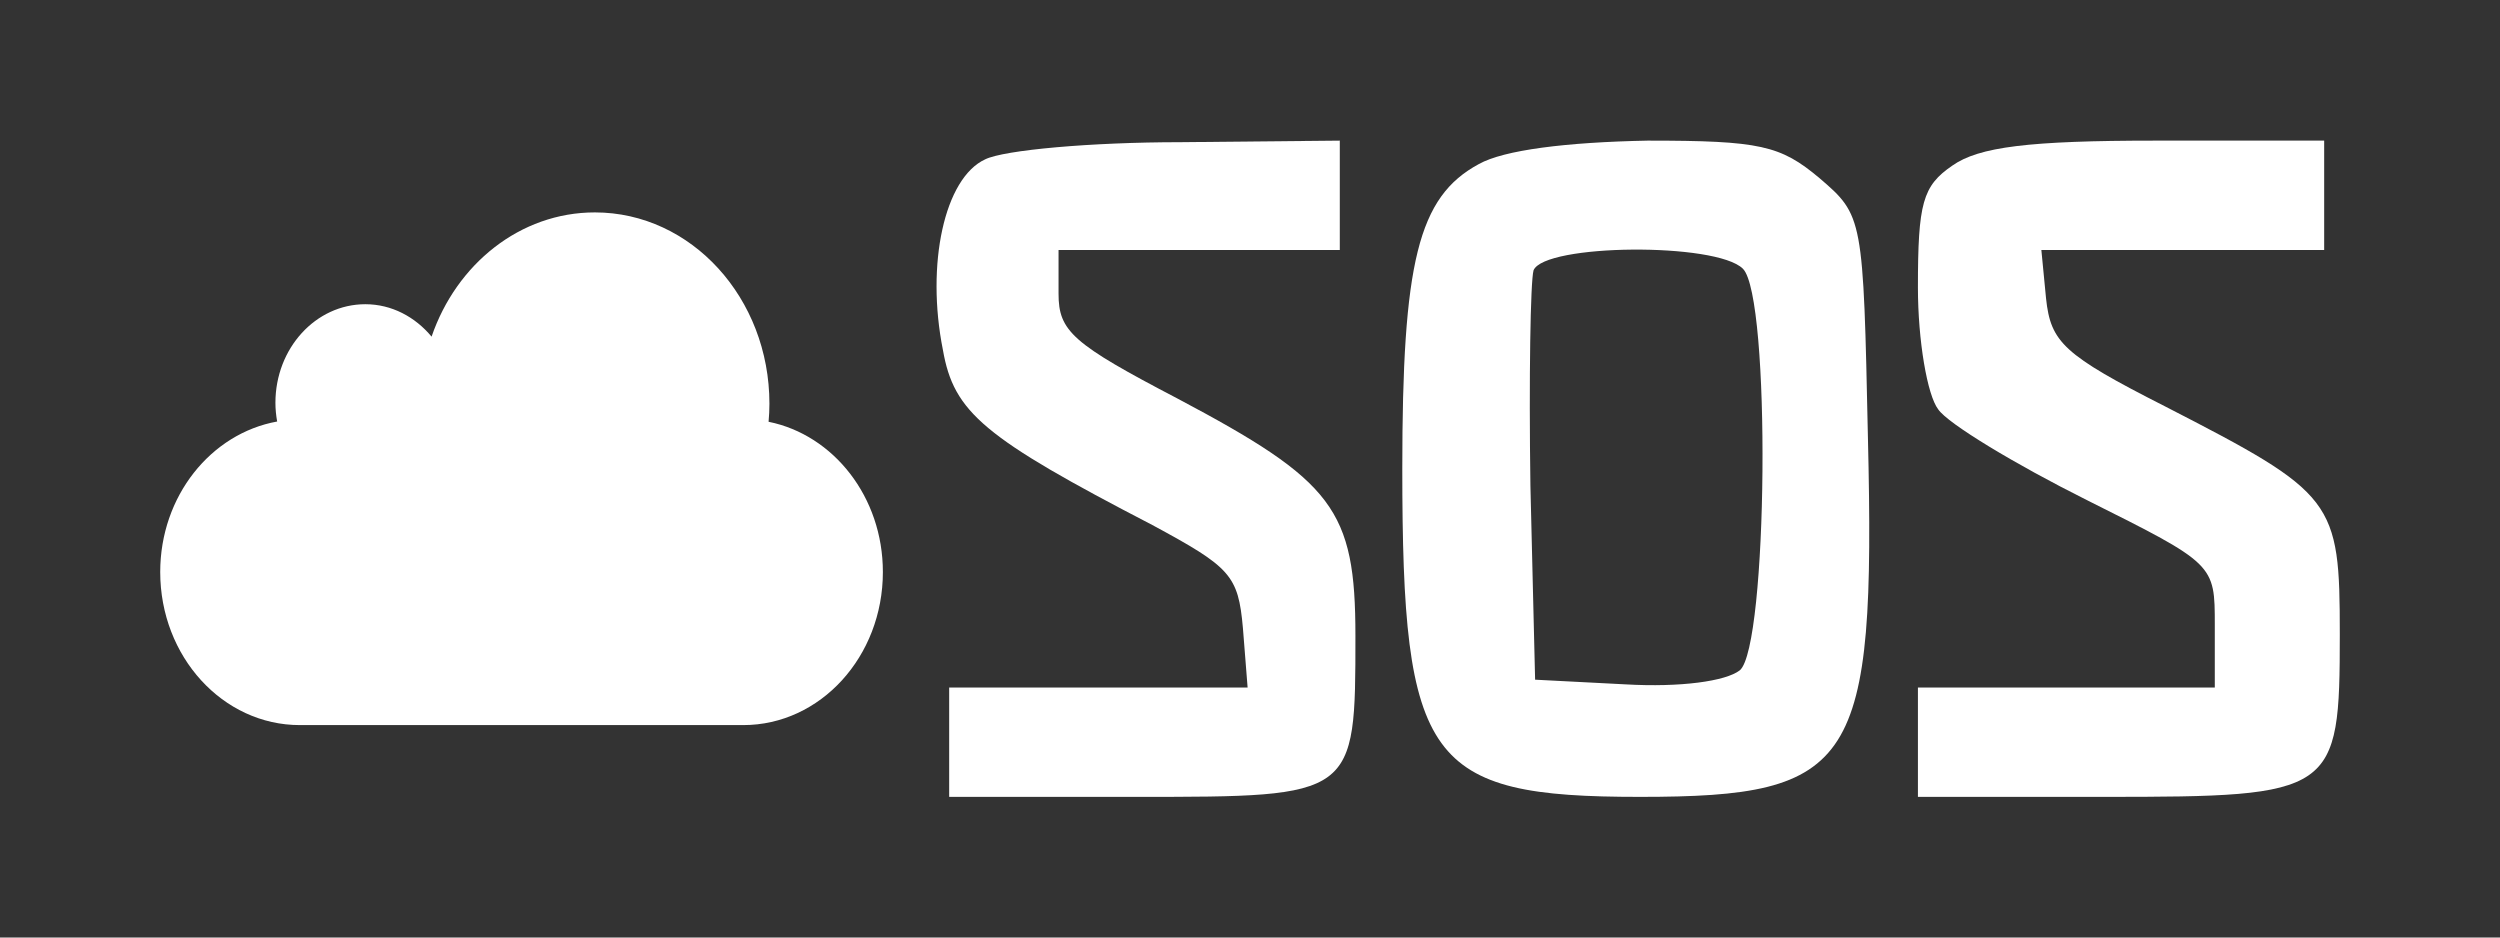 <svg width="160" height="60" xmlns="http://www.w3.org/2000/svg" version="1.0" preserveAspectRatio="xMidYMid meet">
 <rect width="100%" height="100%" fill="#333333" stroke="none"/>
 <g>
  <title>Layer 1</title>
  <g id="svg_1">
   <path d="m63.047,10.2c-2.6,1.2 -3.8,6.7 -2.7,12.2c0.7,4 2.6,5.6 13.4,11.2c5,2.7 5.5,3.2 5.8,6.6l0.3,3.8l-9.5,0l-9.6,0l0,3.5l0,3.5l12,0c14,0 14,0 14,-10.3c0,-8.1 -1.4,-9.9 -11.4,-15.2c-6.7,-3.5 -7.6,-4.3 -7.6,-6.7l0,-2.8l9,0l9,0l0,-3.5l0,-3.5l-10.2,0.1c-5.7,0 -11.3,0.5 -12.5,1.1z" id="svg_4" fill="#fff" />
   <path d="m94.647,10.5c-3.9,2.1 -4.9,6.3 -4.9,19.5c0,18.8 1.6,21 15.2,21c13.8,0 15.1,-2 14.6,-23c-0.3,-14.1 -0.3,-14.2 -3.1,-16.6c-2.5,-2.1 -3.8,-2.4 -11,-2.4c-5.2,0.1 -9.2,0.6 -10.8,1.5zm16.9,6.7c1.8,1.8 1.6,24.2 -0.2,25.7c-0.9,0.7 -3.8,1.1 -7.3,0.9l-5.8,-0.3l-0.3,-12.4c-0.1,-6.9 0,-13.1 0.2,-13.8c0.7,-1.7 11.7,-1.8 13.4,-0.1z" id="svg_5" fill="#fff" />
   <path d="m124.947,10.6c-1.9,1.3 -2.2,2.4 -2.2,7.8c0,3.4 0.6,6.9 1.3,7.8c0.6,0.9 4.9,3.5 9.5,5.8c8.2,4.1 8.2,4.1 8.2,8l0,4l-9.5,0l-9.5,0l0,3.5l0,3.5l11.9,0c14.8,0 15.1,-0.2 15.1,-10.4c0,-8.6 -0.3,-9 -11.2,-14.6c-6.5,-3.3 -7.3,-4.1 -7.6,-6.9l-0.3,-3.1l9,0l9.1,0l0,-3.5l0,-3.5l-10.8,0c-8.1,0 -11.3,0.4 -13,1.6z" id="svg_6" fill="#fff" />
   <path fill="#fff" stroke="#000" stroke-width="0" d="m49.189,26.995c0.034,-0.382 0.054,-0.768 0.054,-1.158c0,-6.762 -5.001,-12.243 -11.171,-12.243c-4.789,0 -8.862,3.309 -10.451,7.951c-1.053,-1.265 -2.554,-2.075 -4.24,-2.075c-3.178,0 -5.754,2.823 -5.754,6.306c0,0.411 0.041,0.813 0.111,1.201c-4.24,0.766 -7.484,4.772 -7.484,9.634c0,5.411 4.002,9.795 8.937,9.795l28.376,0c4.937,0 8.937,-4.384 8.937,-9.795c0.002,-4.801 -3.155,-8.778 -7.314,-9.617l0,-0z" id="svg_37" />
  </g>
 </g>

</svg>